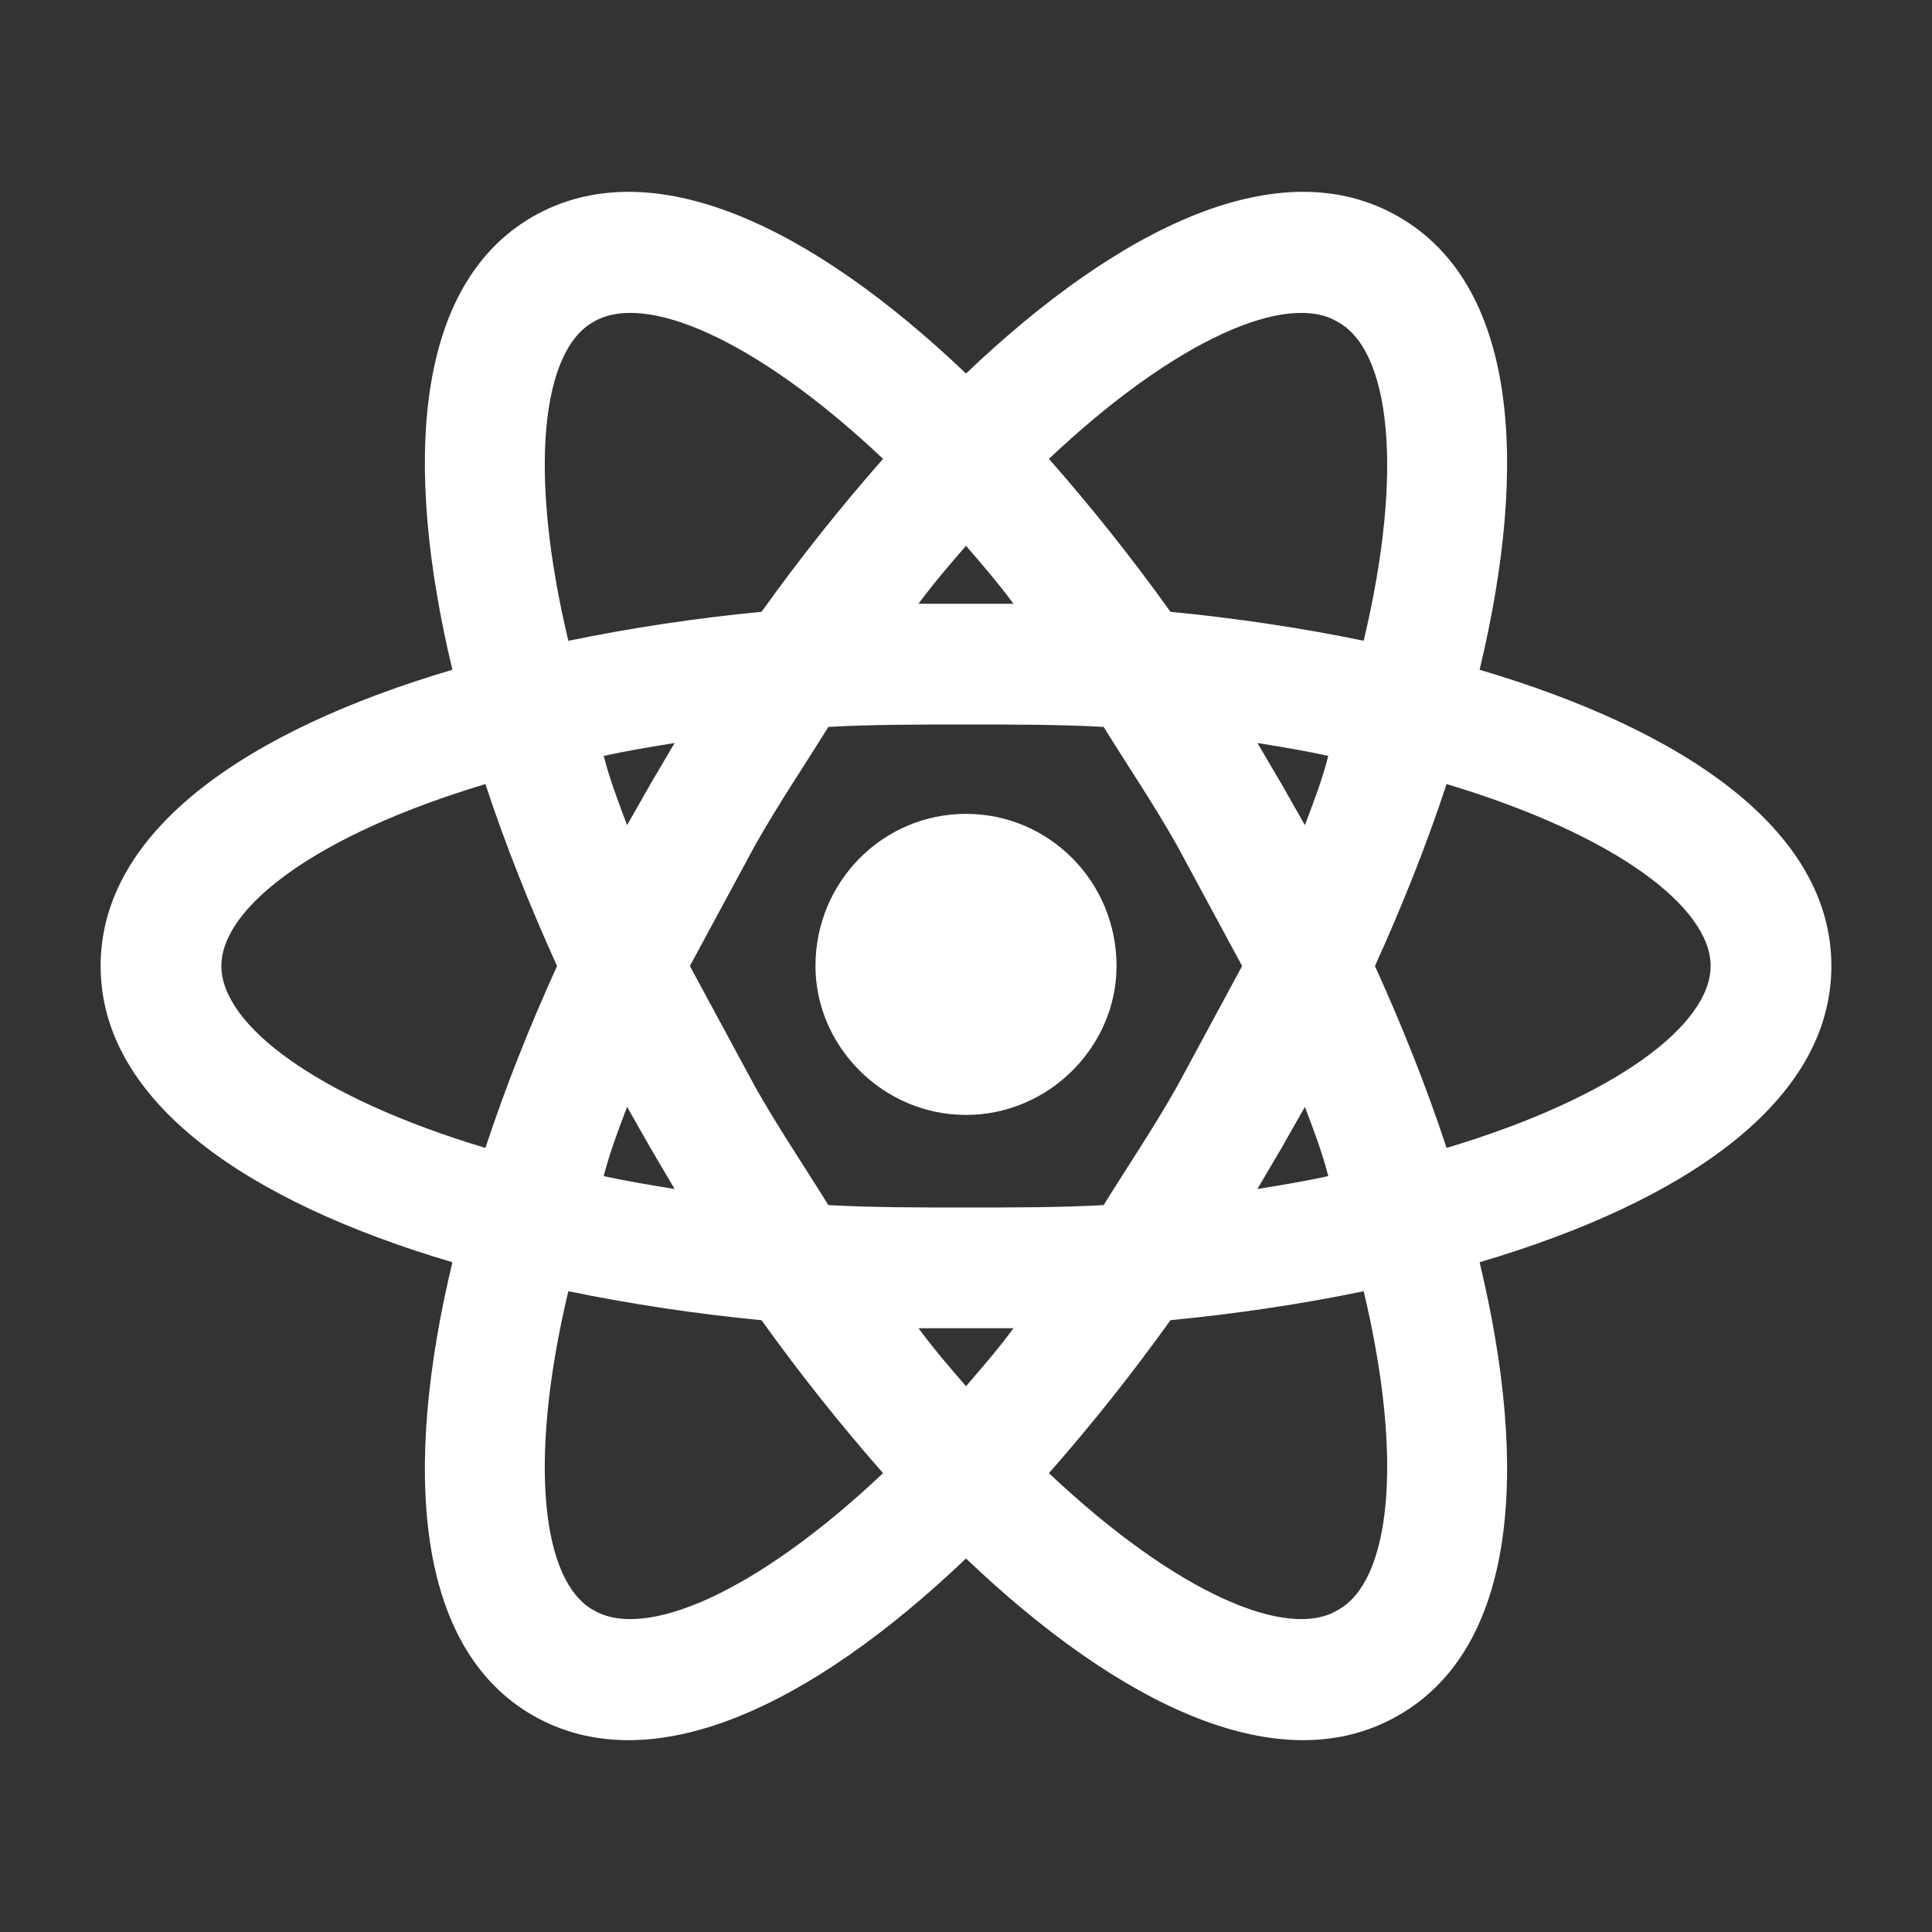 <svg width="36" height="36" viewBox="0 0 36 36" fill="none" xmlns="http://www.w3.org/2000/svg">
<rect x="0" y="0" width="36" height="36" fill="#333333" stroke="none"/>
<path d="M18 15.165C19.545 15.165 20.805 16.425 20.805 18C20.805 19.5 19.545 20.775 18 20.775C16.455 20.775 15.195 19.5 15.195 18C15.195 16.425 16.455 15.165 18 15.165ZM11.055 30C12 30.57 14.07 29.7 16.455 27.45C15.675 26.565 14.91 25.605 14.19 24.6C12.981 24.484 11.78 24.304 10.59 24.06C9.825 27.27 10.11 29.475 11.055 30ZM12.12 21.39L11.685 20.625C11.52 21.06 11.355 21.495 11.25 21.915C11.655 22.005 12.105 22.08 12.57 22.155L12.12 21.39ZM21.93 20.25L23.145 18L21.93 15.75C21.48 14.955 21 14.25 20.565 13.545C19.755 13.5 18.9 13.5 18 13.5C17.1 13.5 16.245 13.5 15.435 13.545C15 14.25 14.52 14.955 14.07 15.75L12.855 18L14.07 20.25C14.52 21.045 15 21.75 15.435 22.455C16.245 22.5 17.1 22.5 18 22.5C18.9 22.5 19.755 22.5 20.565 22.455C21 21.75 21.48 21.045 21.93 20.25ZM18 10.17C17.715 10.5 17.415 10.845 17.115 11.25H18.885C18.585 10.845 18.285 10.5 18 10.17ZM18 25.83C18.285 25.5 18.585 25.155 18.885 24.75H17.115C17.415 25.155 17.715 25.5 18 25.83ZM24.93 6C24 5.43 21.93 6.3 19.545 8.55C20.325 9.435 21.09 10.395 21.81 11.4C23.04 11.52 24.255 11.7 25.41 11.94C26.175 8.73 25.89 6.525 24.93 6ZM23.88 14.61L24.315 15.375C24.48 14.94 24.645 14.505 24.75 14.085C24.345 13.995 23.895 13.92 23.43 13.845L23.88 14.61ZM26.055 4.035C28.26 5.295 28.5 8.61 27.57 12.48C31.38 13.605 34.125 15.465 34.125 18C34.125 20.535 31.38 22.395 27.57 23.52C28.5 27.39 28.26 30.705 26.055 31.965C23.865 33.225 20.88 31.785 18 29.04C15.12 31.785 12.135 33.225 9.93 31.965C7.74 30.705 7.5 27.39 8.43 23.52C4.62 22.395 1.875 20.535 1.875 18C1.875 15.465 4.62 13.605 8.43 12.48C7.5 8.61 7.74 5.295 9.93 4.035C12.135 2.775 15.12 4.215 18 6.96C20.88 4.215 23.865 2.775 26.055 4.035ZM25.62 18C26.13 19.125 26.58 20.25 26.955 21.39C30.105 20.445 31.875 19.095 31.875 18C31.875 16.905 30.105 15.555 26.955 14.61C26.58 15.75 26.13 16.875 25.62 18ZM10.38 18C9.87 16.875 9.42 15.75 9.045 14.61C5.895 15.555 4.125 16.905 4.125 18C4.125 19.095 5.895 20.445 9.045 21.39C9.42 20.25 9.87 19.125 10.38 18ZM23.88 21.39L23.43 22.155C23.895 22.08 24.345 22.005 24.75 21.915C24.645 21.495 24.48 21.06 24.315 20.625L23.88 21.39ZM19.545 27.45C21.93 29.7 24 30.57 24.93 30C25.89 29.475 26.175 27.27 25.41 24.06C24.255 24.3 23.04 24.48 21.81 24.6C21.09 25.605 20.325 26.565 19.545 27.45ZM12.12 14.61L12.57 13.845C12.105 13.92 11.655 13.995 11.25 14.085C11.355 14.505 11.52 14.94 11.685 15.375L12.12 14.61ZM16.455 8.55C14.07 6.3 12 5.43 11.055 6C10.11 6.525 9.825 8.73 10.59 11.94C11.78 11.696 12.981 11.516 14.19 11.4C14.91 10.395 15.675 9.435 16.455 8.55Z" fill="white"/>
</svg>
